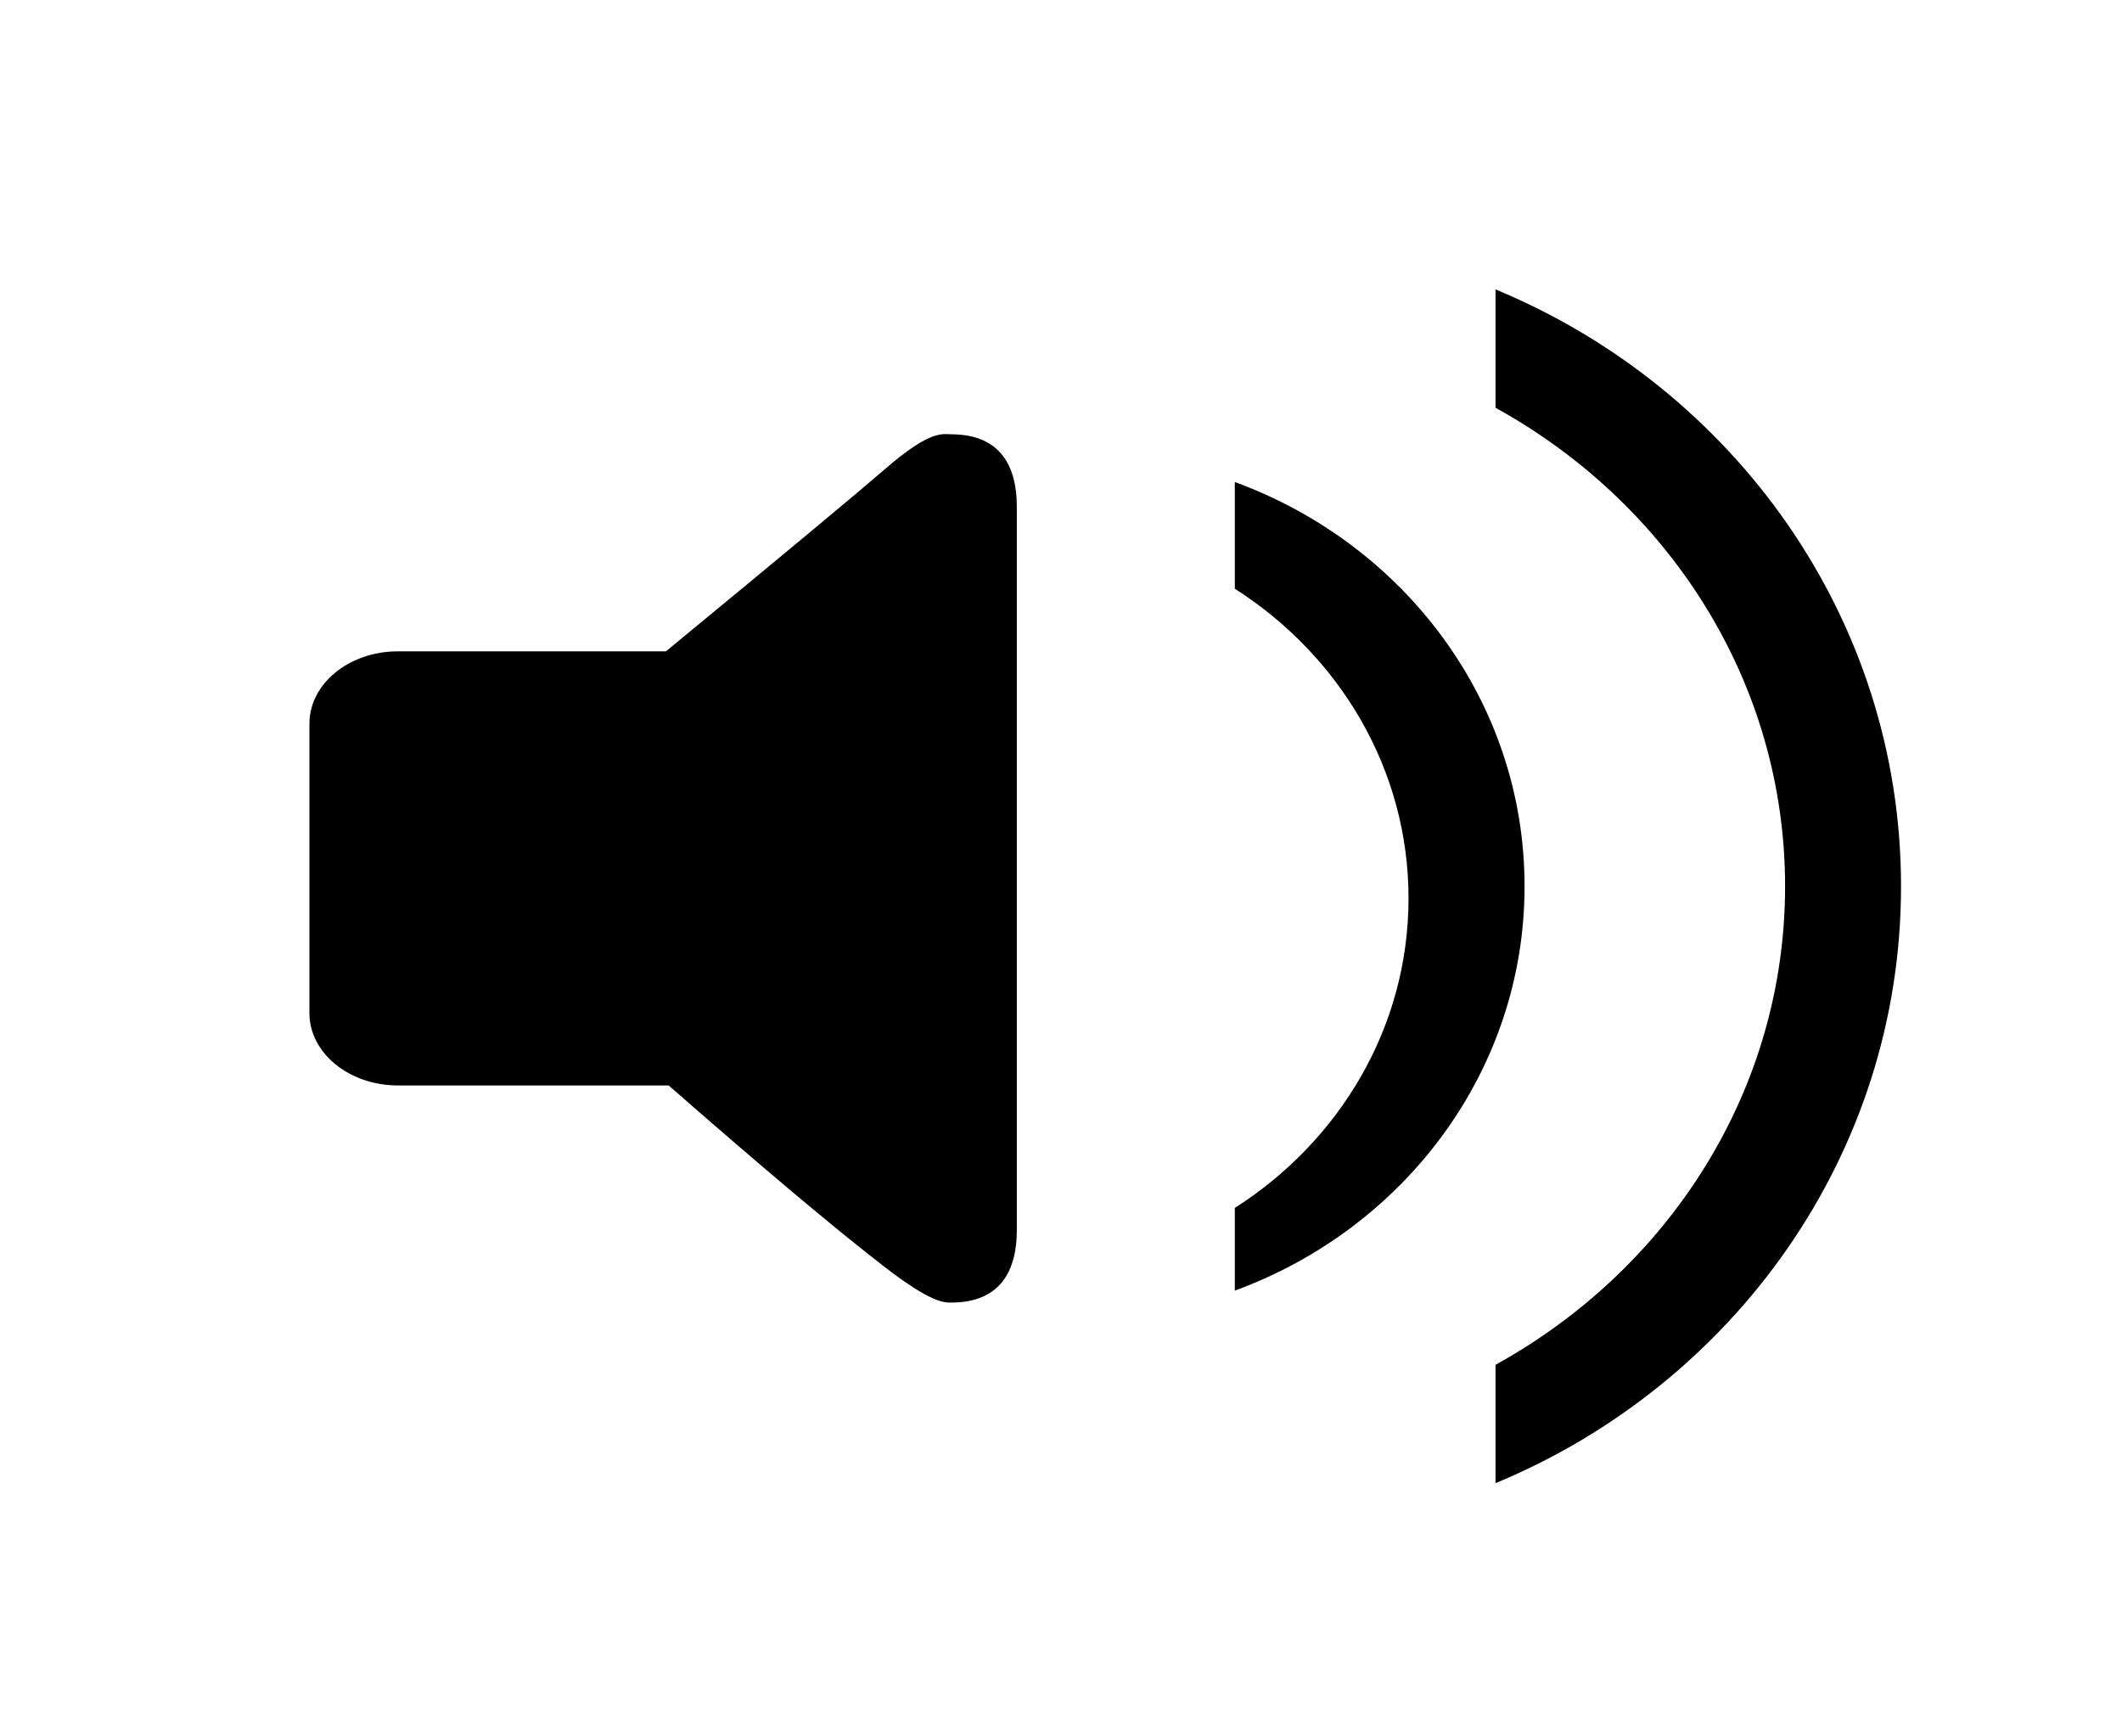 <svg width="22" height="18" viewBox="0 0 22 18" fill="none" xmlns="http://www.w3.org/2000/svg">
<path fill-rule="evenodd" clip-rule="evenodd" d="M4.125 6.752C3.619 6.752 3.208 7.088 3.208 7.502V10.502C3.208 10.916 3.619 11.252 4.125 11.252H6.932C7.911 12.109 8.654 12.734 9.163 13.127C9.648 13.503 9.785 13.503 9.861 13.503C10.377 13.503 10.542 13.166 10.542 12.752V5.252C10.542 4.838 10.376 4.502 9.861 4.502C9.775 4.502 9.65 4.451 9.182 4.857C8.898 5.103 8.139 5.735 6.904 6.752H4.125ZM15.505 15.375C17.975 14.351 19.709 11.967 19.709 9.188C19.709 6.409 17.975 4.024 15.505 3V4.227C17.3 5.217 18.507 7.068 18.507 9.188C18.507 11.307 17.3 13.157 15.505 14.148V15.375ZM12.802 6.103C13.888 6.795 14.603 7.975 14.603 9.312C14.603 10.65 13.888 11.829 12.802 12.522V13.379C14.557 12.737 15.806 11.102 15.806 9.188C15.806 7.272 14.557 5.638 12.802 4.997V6.103Z" fill="black"/>
</svg>
